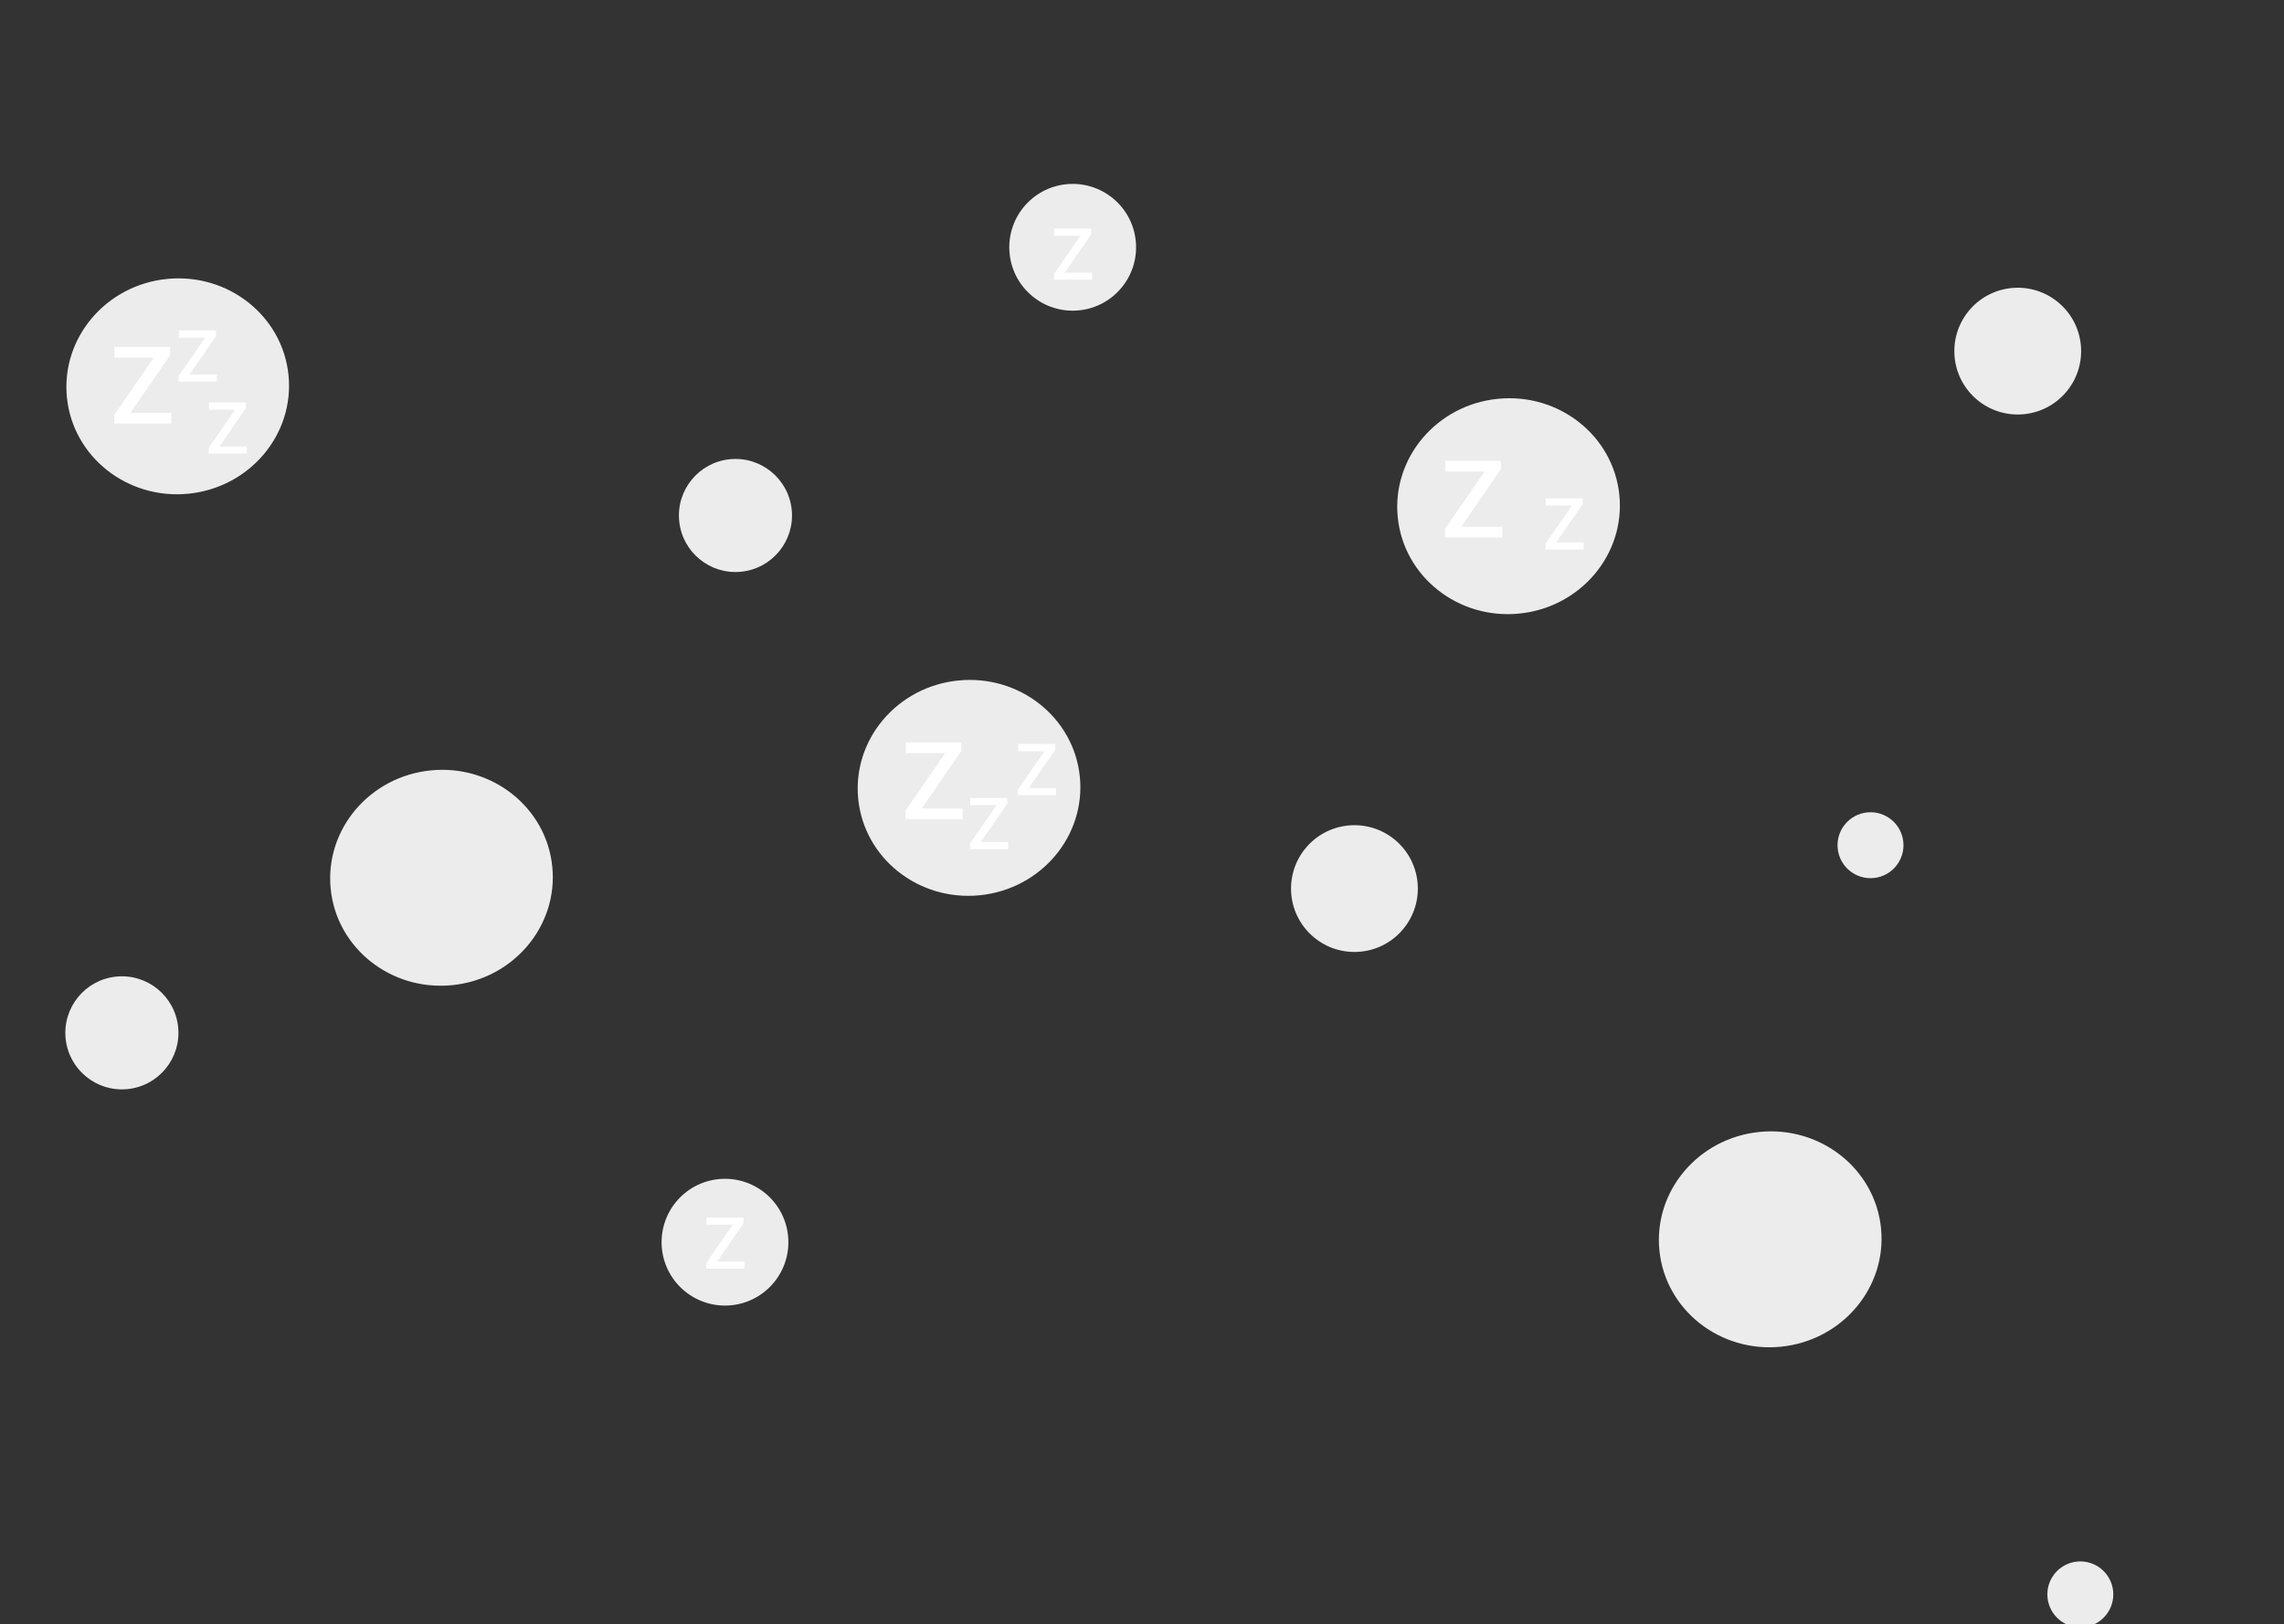 <svg width="381" height="271" viewBox="0 0 381 271" fill="none" xmlns="http://www.w3.org/2000/svg">
<rect x="0" y="0" width="381" height="271" fill="#333333" stroke="none"/>
<g clip-path="url(#clip0)">
<ellipse cx="73.646" cy="146.459" rx="18.577" ry="18.006" transform="rotate(-5.772 73.646 146.459)" fill="#ECECEC"/>
<ellipse cx="29.646" cy="64.459" rx="18.577" ry="18.006" transform="rotate(-5.772 29.646 64.459)" fill="#ECECEC"/>
<ellipse cx="161.647" cy="131.459" rx="18.577" ry="18.006" transform="rotate(-5.772 161.647 131.459)" fill="#ECECEC"/>
<ellipse cx="251.647" cy="84.459" rx="18.577" ry="18.006" transform="rotate(-5.772 251.647 84.459)" fill="#ECECEC"/>
<ellipse cx="295.294" cy="206.783" rx="18.577" ry="18.006" transform="rotate(-5.772 295.294 206.783)" fill="#ECECEC"/>
<circle cx="178.937" cy="41.261" r="10.575" transform="rotate(-5.772 178.937 41.261)" fill="#ECECEC"/>
<circle cx="120.937" cy="207.261" r="10.575" transform="rotate(-5.772 120.937 207.261)" fill="#ECECEC"/>
<circle cx="225.937" cy="148.261" r="10.575" transform="rotate(-5.772 225.937 148.261)" fill="#ECECEC"/>
<circle cx="336.585" cy="58.585" r="10.575" transform="rotate(-5.772 336.585 58.585)" fill="#ECECEC"/>
<circle cx="122.684" cy="86.009" r="9.432" transform="rotate(-5.772 122.684 86.009)" fill="#ECECEC"/>
<circle cx="20.332" cy="172.332" r="9.432" transform="rotate(-5.772 20.332 172.332)" fill="#ECECEC"/>
<circle cx="312.025" cy="141.025" r="5.5" transform="rotate(-5.772 312.025 141.025)" fill="#ECECEC"/>
<circle cx="347.025" cy="266.025" r="5.5" transform="rotate(-5.772 347.025 266.025)" fill="#ECECEC"/>
<path d="M153.745 134.901H160.583V136.677H151.055V135.235L157.673 125.673H151.099V123.88H160.372V125.286L153.745 134.901Z" fill="white"/>
<path d="M21.745 68.901H28.582V70.677H19.055V69.235L25.673 59.673H19.099V57.88H28.372V59.286L21.745 68.901Z" fill="white"/>
<path d="M243.745 87.901H250.583V89.677H241.055V88.235L247.673 78.673H241.099V76.88H250.372V78.286L243.745 87.901Z" fill="white"/>
<path d="M163.614 140.493H168.172V141.677H161.821V140.716L166.233 134.341H161.85V133.146H168.032V134.083L163.614 140.493Z" fill="white"/>
<path d="M31.614 62.493H36.172V63.677H29.821V62.716L34.233 56.341H29.85V55.145H36.032V56.083L31.614 62.493Z" fill="white"/>
<path d="M119.614 210.493H124.172V211.677H117.821V210.716L122.233 204.341H117.85V203.146H124.032V204.083L119.614 210.493Z" fill="white"/>
<path d="M259.614 90.493H264.172V91.677H257.821V90.716L262.233 84.341H257.85V83.145H264.032V84.083L259.614 90.493Z" fill="white"/>
<path d="M171.614 131.493H176.172V132.677H169.821V131.716L174.233 125.341H169.85V124.146H176.032V125.083L171.614 131.493Z" fill="white"/>
<path d="M36.614 74.493H41.172V75.677H34.821V74.716L39.233 68.341H34.85V67.145H41.032V68.083L36.614 74.493Z" fill="white"/>
<path d="M177.614 45.493H182.172V46.677H175.821V45.716L180.233 39.341H175.85V38.145H182.032V39.083L177.614 45.493Z" fill="white"/>
</g>
<defs>
<clipPath id="clip0">
<rect width="381" height="271" fill="white"/>
</clipPath>
</defs>
</svg>

